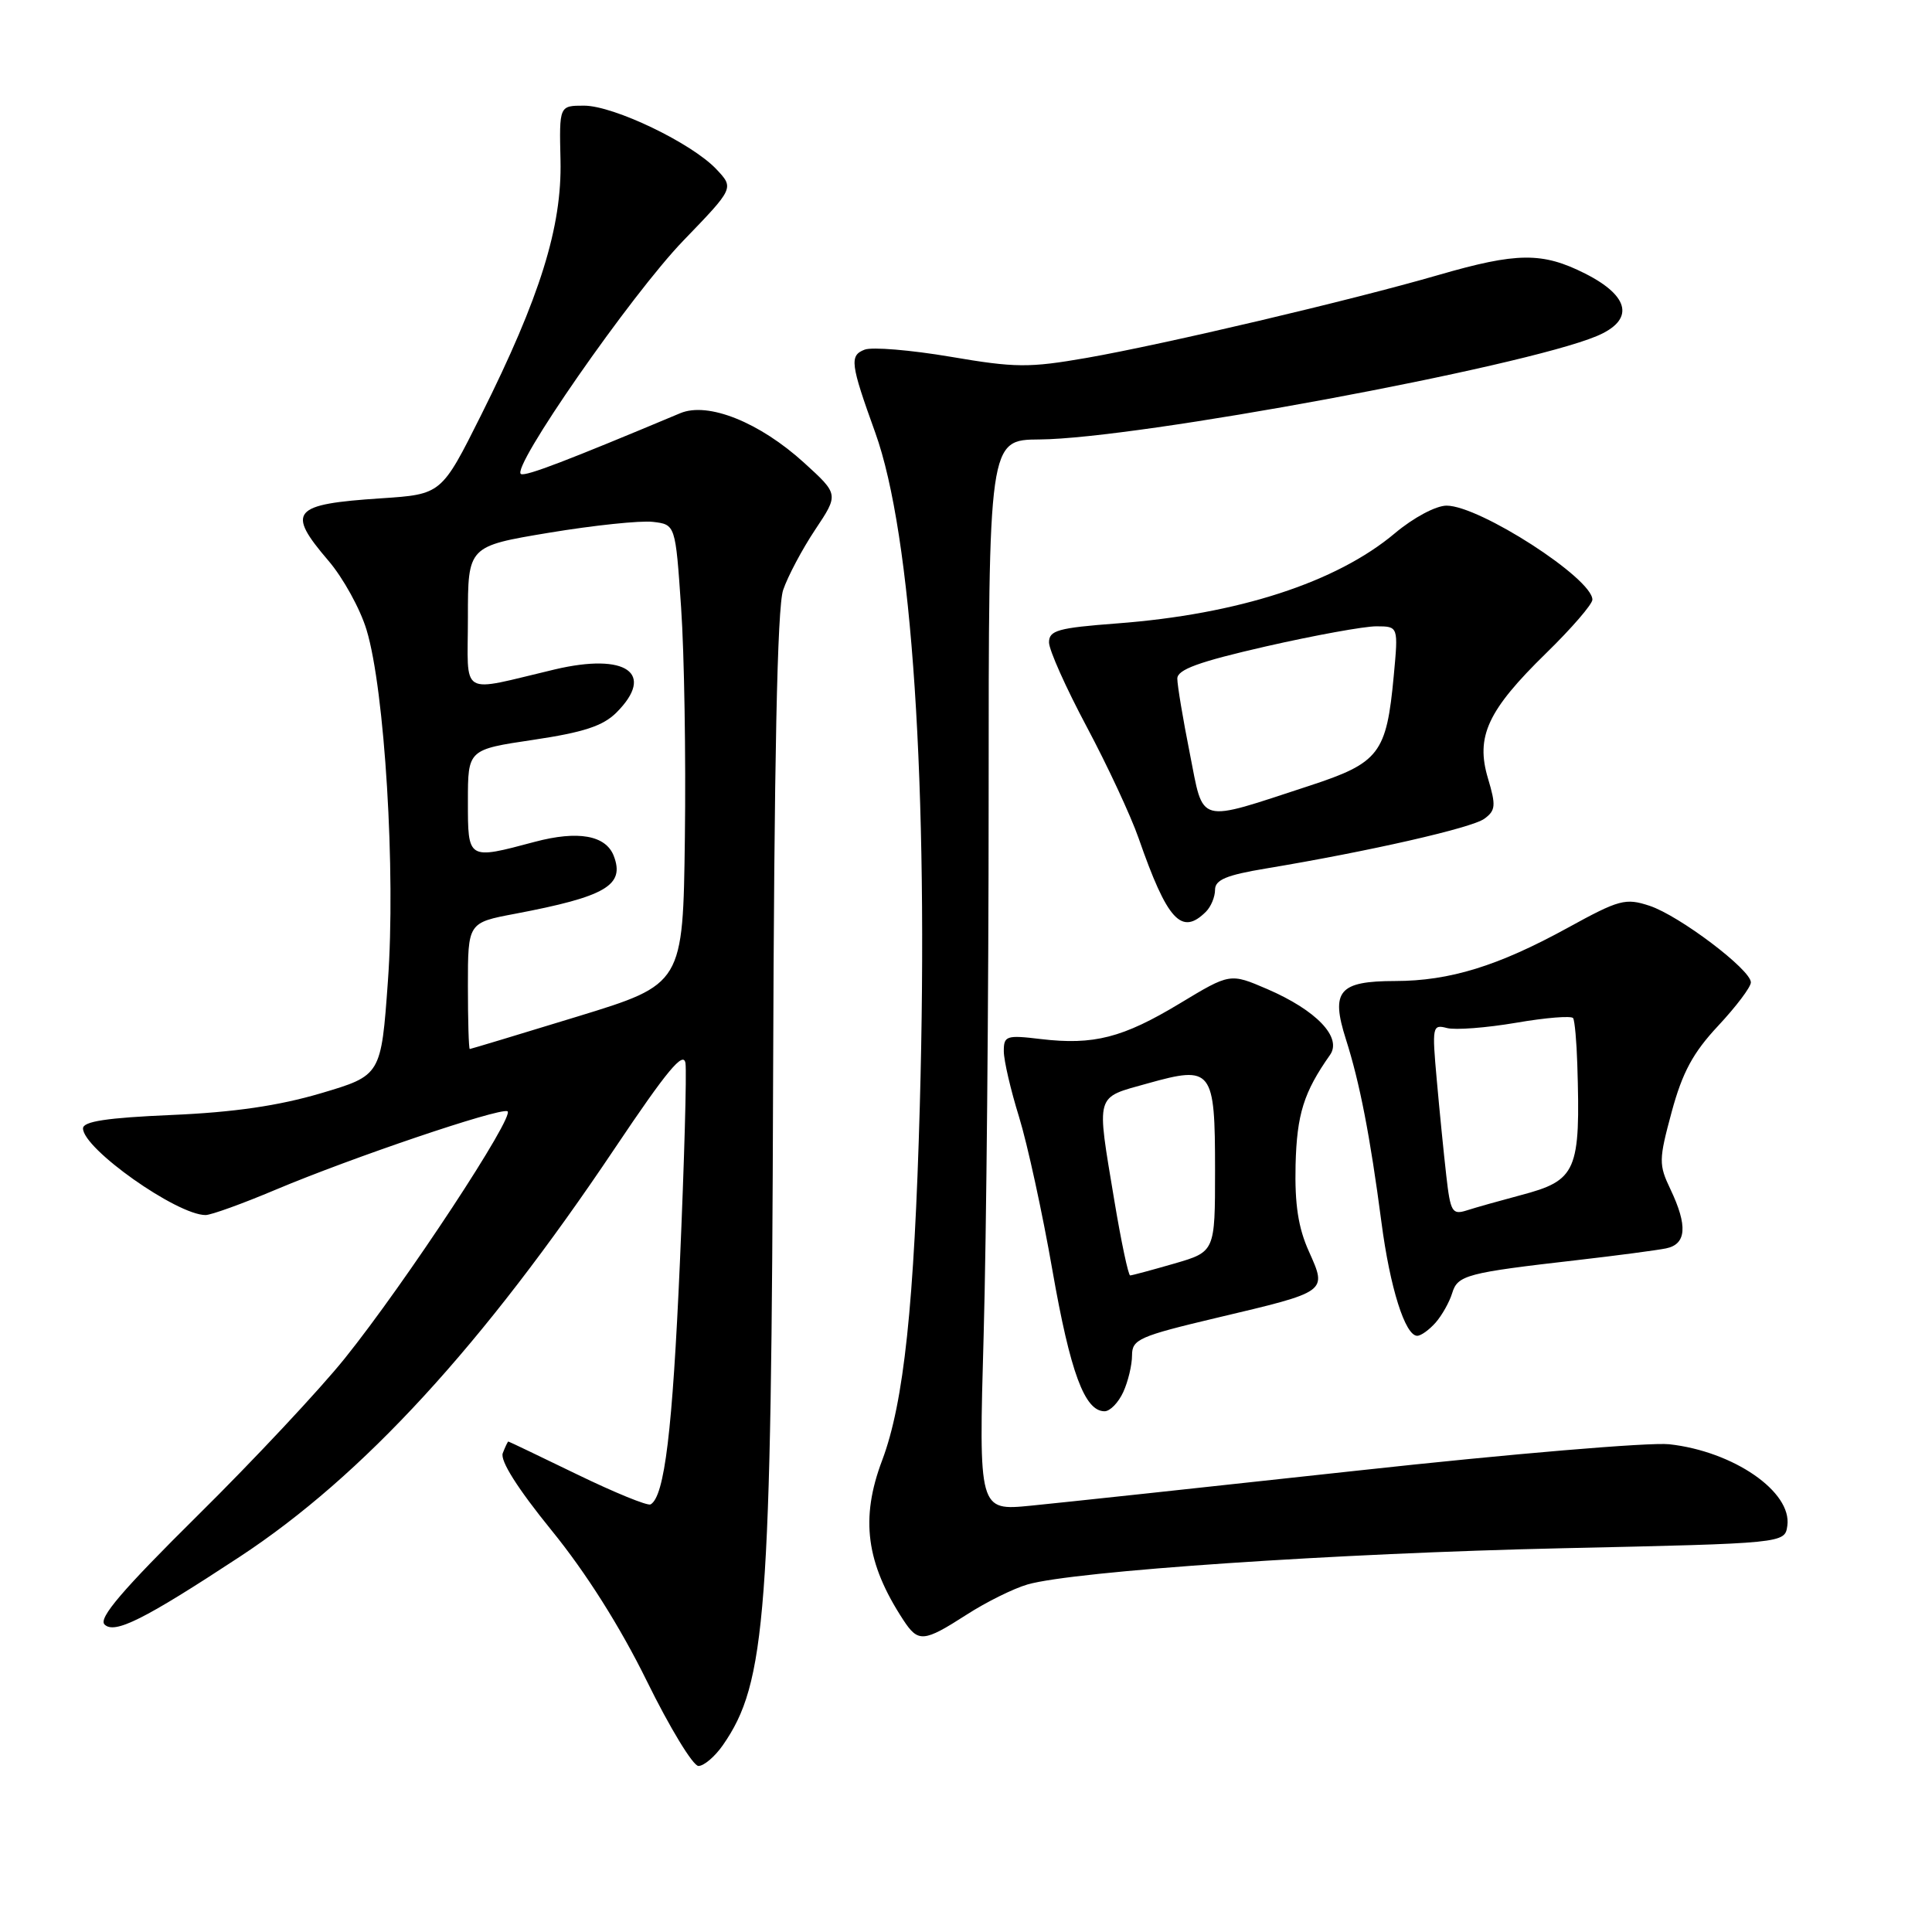 <?xml version="1.0" encoding="UTF-8" standalone="no"?>
<!DOCTYPE svg PUBLIC "-//W3C//DTD SVG 1.1//EN" "http://www.w3.org/Graphics/SVG/1.1/DTD/svg11.dtd" >
<svg xmlns="http://www.w3.org/2000/svg" xmlns:xlink="http://www.w3.org/1999/xlink" version="1.1" viewBox="0 0 256 256">
 <g >
 <path fill="currentColor"
d=" M 95.78 231.25 C 101.52 223.00 102.21 213.98 102.44 143.00 C 102.58 100.52 102.99 80.47 103.77 78.18 C 104.39 76.36 106.30 72.76 108.02 70.18 C 111.14 65.50 111.14 65.50 106.56 61.33 C 100.65 55.95 93.82 53.21 90.14 54.75 C 75.02 61.09 69.79 63.09 69.05 62.82 C 67.50 62.25 83.62 39.06 90.56 31.87 C 97.27 24.92 97.27 24.92 94.94 22.44 C 91.70 18.98 81.33 14.00 77.39 14.00 C 74.10 14.00 74.10 14.00 74.27 21.25 C 74.47 30.05 71.57 39.36 63.75 55.00 C 58.50 65.50 58.50 65.50 50.50 66.03 C 38.68 66.81 37.90 67.73 43.52 74.30 C 45.46 76.56 47.73 80.68 48.57 83.46 C 50.98 91.39 52.45 115.58 51.40 130.00 C 50.50 142.50 50.50 142.50 42.50 144.87 C 36.91 146.52 30.96 147.39 22.75 147.74 C 14.17 148.11 11.00 148.59 11.00 149.52 C 11.00 152.21 23.44 161.00 27.24 161.00 C 27.97 161.00 32.15 159.49 36.53 157.64 C 46.67 153.37 65.98 146.83 67.23 147.24 C 68.42 147.64 53.72 170.00 45.68 180.00 C 42.37 184.12 33.60 193.49 26.19 200.81 C 16.22 210.68 13.02 214.42 13.85 215.25 C 15.17 216.57 19.09 214.61 31.75 206.29 C 48.07 195.57 63.98 178.25 81.51 152.09 C 88.40 141.82 90.58 139.20 90.83 140.89 C 91.00 142.10 90.67 153.98 90.09 167.29 C 89.11 189.58 88.06 198.28 86.21 199.34 C 85.82 199.57 81.45 197.78 76.50 195.38 C 71.55 192.98 67.44 191.01 67.36 191.01 C 67.28 191.00 66.95 191.70 66.62 192.55 C 66.24 193.53 68.57 197.22 73.10 202.80 C 77.64 208.38 82.16 215.53 85.71 222.75 C 88.75 228.94 91.83 234.00 92.55 234.00 C 93.27 234.00 94.73 232.76 95.78 231.25 Z  M 128.07 213.96 C 130.67 212.28 134.31 210.48 136.15 209.95 C 142.31 208.17 177.19 205.81 207.00 205.15 C 236.50 204.50 236.50 204.50 236.83 202.17 C 237.47 197.67 229.70 192.31 221.18 191.37 C 218.61 191.09 200.07 192.65 180.00 194.85 C 159.93 197.04 140.39 199.14 136.59 199.51 C 129.68 200.19 129.68 200.19 130.34 176.85 C 130.70 164.01 131.00 132.08 131.00 105.89 C 131.00 58.28 131.00 58.28 137.75 58.23 C 150.65 58.13 201.69 48.66 211.56 44.54 C 216.60 42.43 216.02 39.27 210.04 36.25 C 204.37 33.39 201.03 33.42 190.63 36.43 C 179.09 39.78 154.28 45.62 144.00 47.42 C 136.35 48.75 134.55 48.74 125.94 47.27 C 120.68 46.38 115.56 45.95 114.57 46.33 C 112.54 47.11 112.68 48.19 115.97 57.31 C 120.85 70.84 123.06 104.15 121.88 146.50 C 121.15 172.83 119.77 185.86 116.89 193.50 C 113.97 201.22 114.76 207.12 119.69 214.65 C 121.67 217.67 122.37 217.62 128.07 213.96 Z  M 148.84 184.45 C 149.48 183.05 150.00 180.87 150.00 179.59 C 150.00 177.47 150.93 177.06 161.25 174.61 C 176.00 171.12 175.85 171.23 173.44 165.83 C 172.02 162.69 171.55 159.58 171.67 154.36 C 171.84 147.64 172.75 144.73 176.23 139.79 C 177.87 137.47 174.44 133.87 167.90 131.05 C 162.99 128.94 162.99 128.94 156.33 132.96 C 148.77 137.52 144.91 138.51 137.91 137.68 C 133.34 137.13 133.00 137.25 133.01 139.30 C 133.01 140.51 133.92 144.43 135.03 148.00 C 136.13 151.57 138.13 160.72 139.45 168.32 C 141.82 181.85 143.72 187.00 146.36 187.00 C 147.09 187.00 148.20 185.85 148.84 184.45 Z  M 190.23 175.25 C 191.07 174.29 192.06 172.53 192.42 171.35 C 193.14 168.96 194.33 168.65 209.00 166.97 C 214.22 166.37 219.51 165.67 220.75 165.42 C 223.47 164.87 223.65 162.43 221.34 157.58 C 219.78 154.31 219.79 153.69 221.51 147.32 C 222.93 142.09 224.33 139.49 227.67 135.92 C 230.05 133.37 232.00 130.79 232.00 130.17 C 232.00 128.49 222.53 121.33 218.57 120.02 C 215.38 118.97 214.56 119.19 207.73 122.94 C 198.51 128.00 192.10 129.98 184.87 129.99 C 177.40 130.00 176.30 131.31 178.34 137.71 C 180.17 143.44 181.55 150.54 183.05 161.97 C 184.18 170.62 186.19 177.00 187.79 177.00 C 188.29 177.00 189.38 176.21 190.23 175.25 Z  M 159.80 120.80 C 160.46 120.14 161.00 118.84 161.00 117.90 C 161.00 116.58 162.51 115.95 167.75 115.08 C 181.44 112.80 195.01 109.71 196.68 108.49 C 198.18 107.40 198.24 106.74 197.17 103.16 C 195.50 97.60 197.11 94.13 204.89 86.53 C 208.25 83.25 211.00 80.06 211.00 79.46 C 211.00 76.64 196.05 67.00 191.68 67.00 C 190.27 67.00 187.29 68.59 184.84 70.65 C 177.09 77.17 164.06 81.40 147.97 82.61 C 140.19 83.20 139.00 83.53 139.00 85.12 C 139.00 86.13 141.25 91.15 143.99 96.29 C 146.73 101.43 149.83 108.08 150.87 111.06 C 154.67 121.97 156.56 124.04 159.80 120.80 Z  M 62.00 130.63 C 62.00 122.26 62.00 122.26 68.25 121.08 C 80.27 118.80 82.82 117.31 81.33 113.42 C 80.28 110.68 76.60 110.02 70.85 111.55 C 61.93 113.93 62.00 113.97 62.00 106.16 C 62.00 99.32 62.00 99.32 70.68 98.03 C 77.32 97.04 79.89 96.20 81.68 94.42 C 86.88 89.21 82.98 86.47 73.52 88.70 C 60.65 91.74 62.00 92.54 62.00 81.81 C 62.00 72.38 62.00 72.38 72.75 70.59 C 78.66 69.61 84.85 68.96 86.50 69.15 C 89.50 69.50 89.50 69.50 90.25 80.50 C 90.67 86.55 90.89 100.25 90.75 110.95 C 90.50 130.41 90.50 130.41 76.50 134.70 C 68.80 137.06 62.39 138.99 62.25 139.00 C 62.11 139.00 62.00 135.23 62.00 130.63 Z  M 147.65 159.05 C 145.27 144.71 145.04 145.53 152.06 143.56 C 160.63 141.16 161.00 141.63 161.00 155.05 C 161.00 165.86 161.00 165.86 155.60 167.43 C 152.62 168.29 149.99 169.00 149.75 169.00 C 149.51 169.00 148.56 164.52 147.65 159.05 Z  M 191.64 155.78 C 191.31 152.88 190.74 147.17 190.38 143.10 C 189.74 136.01 189.80 135.71 191.73 136.22 C 192.83 136.51 196.96 136.19 200.90 135.52 C 204.84 134.84 208.23 134.57 208.45 134.91 C 208.66 135.26 208.91 138.01 209.00 141.02 C 209.44 155.24 208.94 156.40 201.49 158.37 C 198.75 159.10 195.54 160.00 194.37 160.38 C 192.42 161.00 192.19 160.61 191.64 155.78 Z  M 157.65 99.80 C 156.74 95.23 156.00 90.79 156.00 89.92 C 156.00 88.72 158.83 87.69 167.75 85.65 C 174.21 84.18 180.80 82.98 182.39 82.99 C 185.29 83.00 185.29 83.00 184.68 89.54 C 183.72 99.86 182.78 101.08 173.50 104.12 C 158.43 109.05 159.54 109.35 157.65 99.80 Z "/>
</g>
</svg>